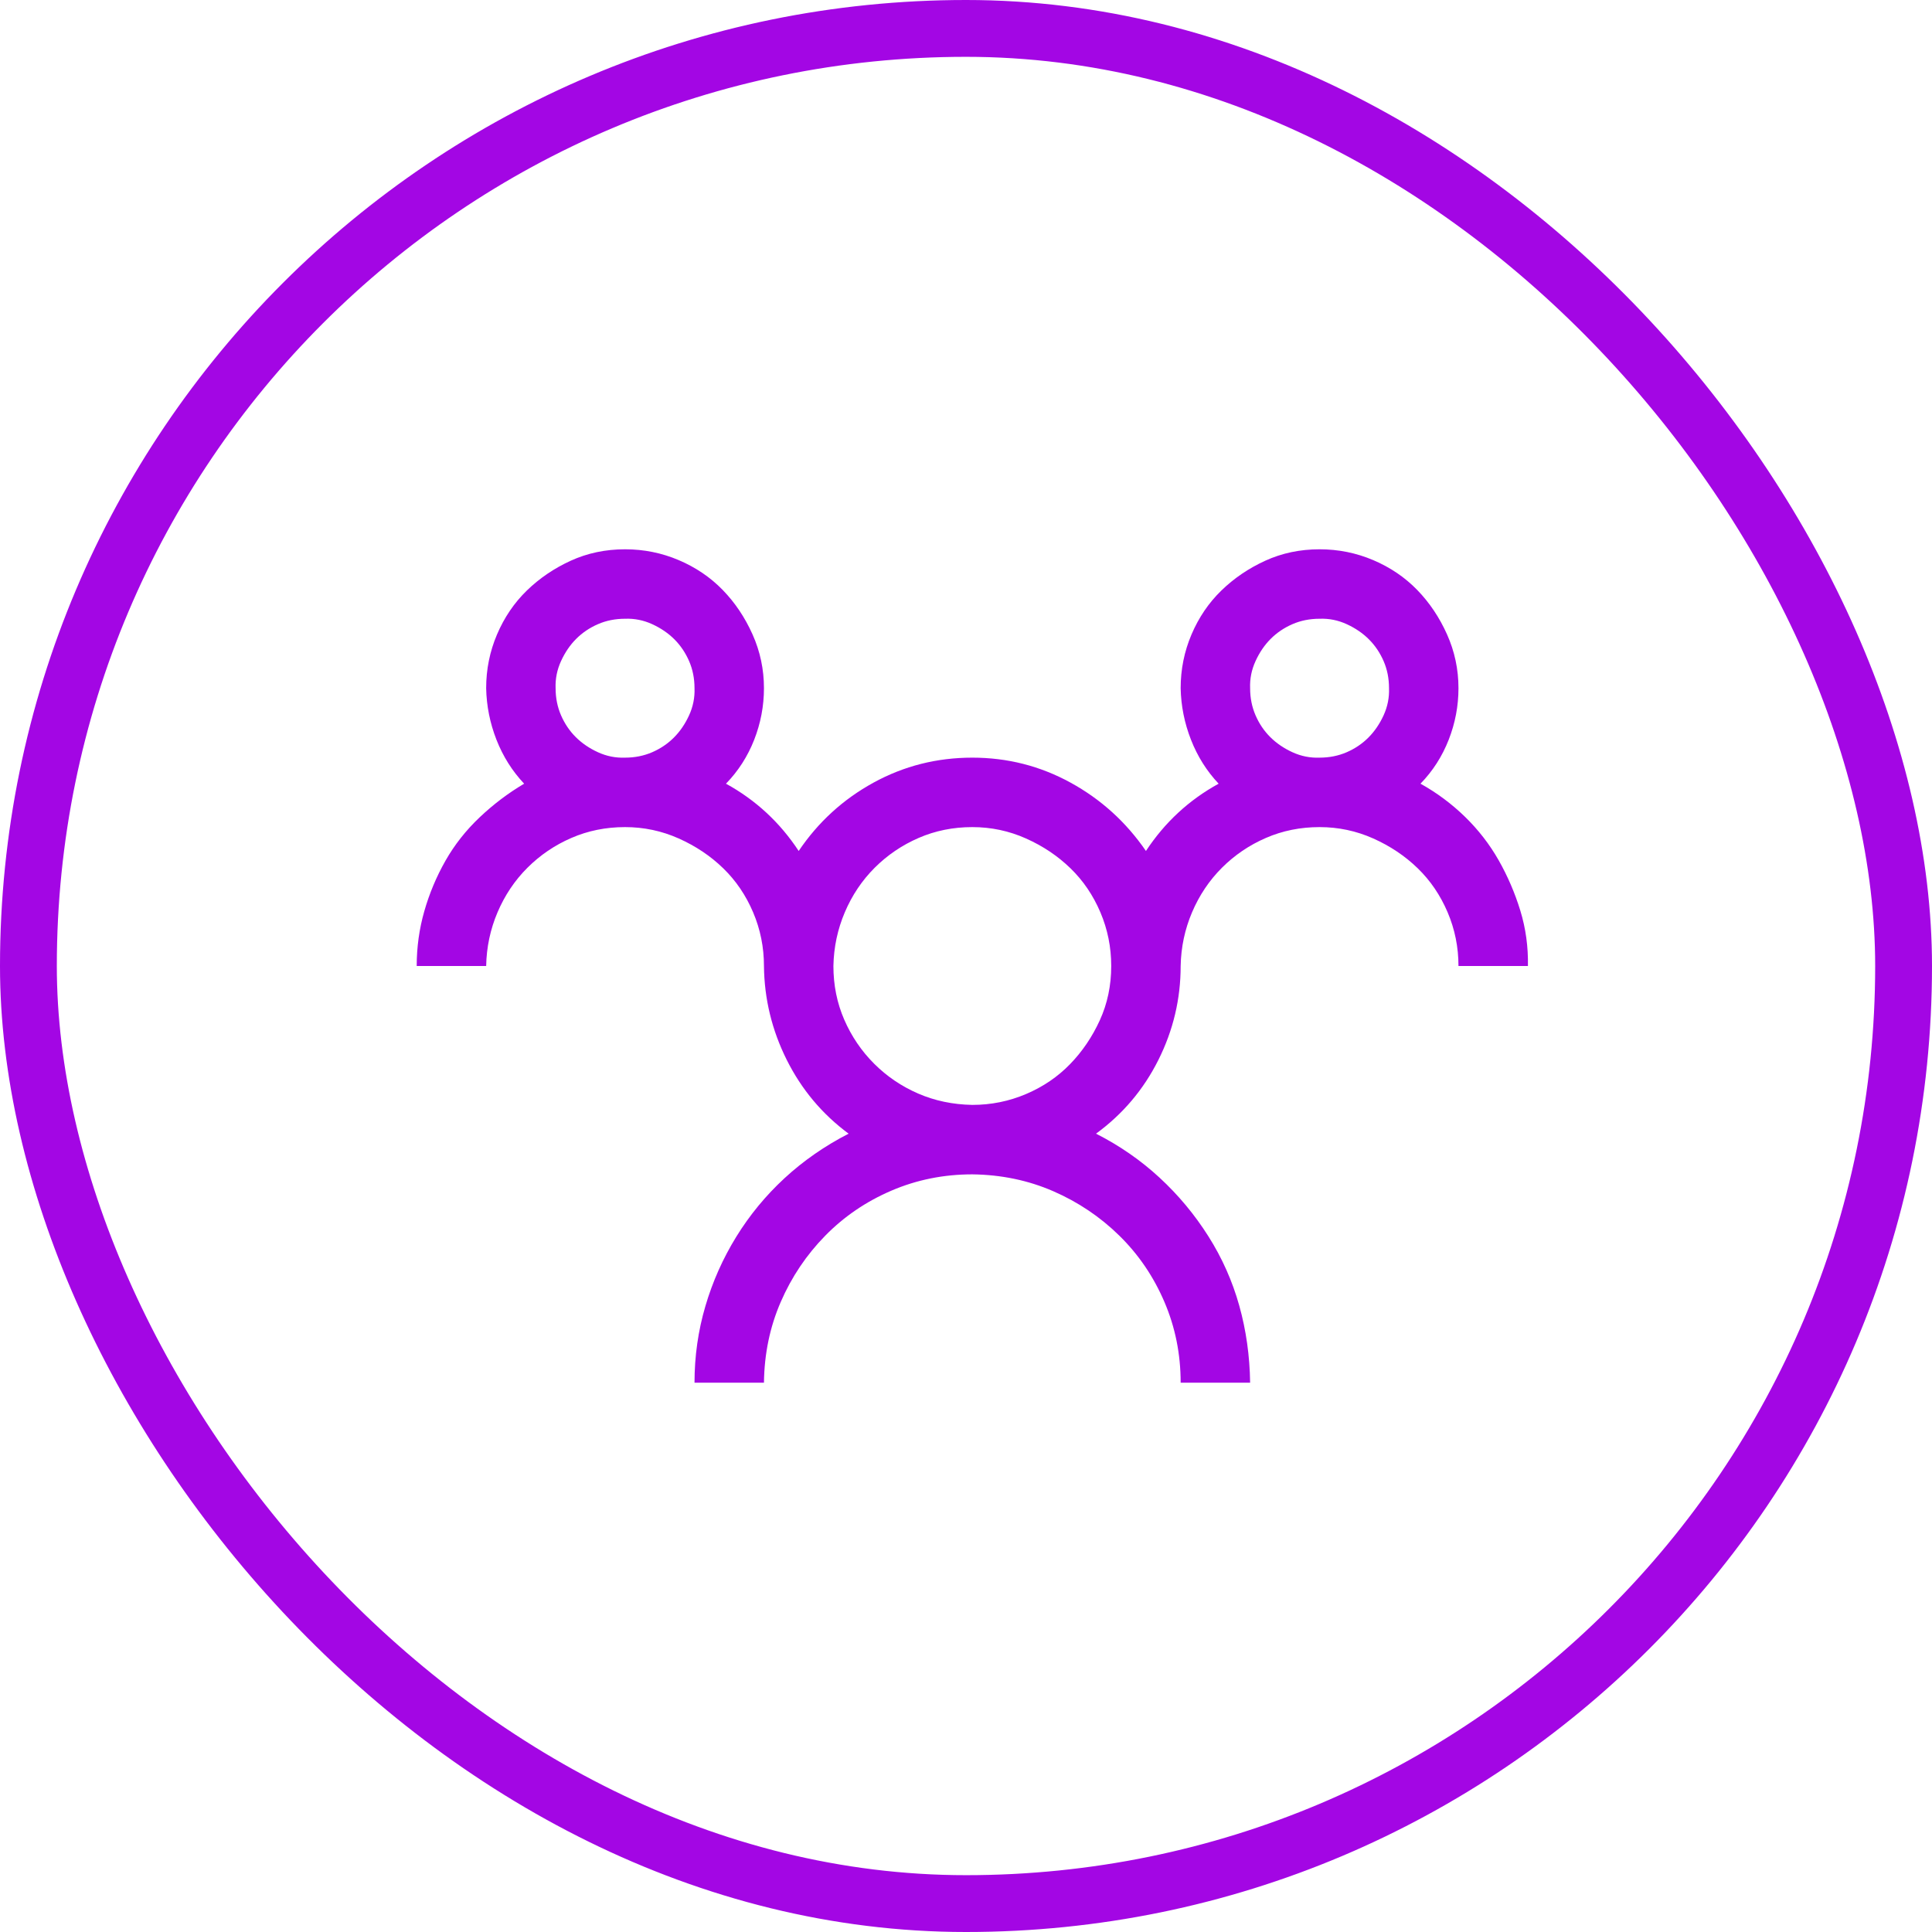 <svg width="102" height="102" viewBox="0 0 102 102" fill="none" xmlns="http://www.w3.org/2000/svg">
<rect x="1.5" y="1.5" width="99" height="99" rx="49.5" stroke="#A306E4" stroke-width="3"/>
<path d="M74.995 41.375C75.854 41.852 76.637 42.435 77.344 43.122C78.05 43.81 78.642 44.574 79.12 45.414C79.597 46.254 79.979 47.142 80.266 48.078C80.552 49.014 80.686 49.988 80.667 51H77C77 50.007 76.809 49.062 76.427 48.164C76.045 47.267 75.52 46.493 74.852 45.844C74.183 45.194 73.4 44.669 72.503 44.268C71.605 43.867 70.66 43.667 69.667 43.667C68.654 43.667 67.709 43.858 66.831 44.24C65.952 44.621 65.179 45.147 64.51 45.815C63.842 46.483 63.317 47.267 62.935 48.164C62.553 49.062 62.352 50.007 62.333 51C62.333 52.738 61.942 54.39 61.159 55.956C60.376 57.522 59.278 58.82 57.865 59.852C59.106 60.482 60.223 61.255 61.216 62.172C62.209 63.089 63.069 64.12 63.794 65.266C64.52 66.412 65.064 67.634 65.427 68.932C65.79 70.231 65.981 71.587 66 73H62.333C62.333 71.491 62.047 70.069 61.474 68.732C60.901 67.395 60.108 66.23 59.096 65.237C58.084 64.244 56.919 63.461 55.602 62.888C54.284 62.315 52.861 62.019 51.333 62C49.825 62 48.402 62.286 47.065 62.859C45.728 63.432 44.563 64.225 43.57 65.237C42.577 66.249 41.794 67.414 41.221 68.732C40.648 70.049 40.352 71.472 40.333 73H36.667C36.667 71.606 36.858 70.26 37.24 68.961C37.621 67.662 38.166 66.44 38.872 65.294C39.579 64.148 40.429 63.117 41.422 62.2C42.415 61.284 43.542 60.501 44.802 59.852C43.408 58.82 42.319 57.522 41.536 55.956C40.754 54.39 40.352 52.738 40.333 51C40.333 50.007 40.142 49.062 39.76 48.164C39.379 47.267 38.853 46.493 38.185 45.844C37.517 45.194 36.733 44.669 35.836 44.268C34.938 43.867 33.993 43.667 33 43.667C31.988 43.667 31.043 43.858 30.164 44.24C29.286 44.621 28.512 45.147 27.844 45.815C27.175 46.483 26.65 47.267 26.268 48.164C25.886 49.062 25.686 50.007 25.667 51H22C22 50.007 22.134 49.042 22.401 48.107C22.668 47.171 23.041 46.283 23.518 45.443C23.996 44.602 24.597 43.839 25.323 43.151C26.049 42.464 26.832 41.871 27.672 41.375C27.042 40.707 26.555 39.933 26.211 39.055C25.867 38.176 25.686 37.269 25.667 36.333C25.667 35.34 25.858 34.395 26.24 33.497C26.622 32.6 27.147 31.826 27.815 31.177C28.483 30.528 29.257 30.003 30.135 29.602C31.014 29.201 31.969 29 33 29C33.993 29 34.938 29.191 35.836 29.573C36.733 29.955 37.507 30.48 38.156 31.148C38.806 31.817 39.331 32.6 39.732 33.497C40.133 34.395 40.333 35.34 40.333 36.333C40.333 37.269 40.161 38.176 39.818 39.055C39.474 39.933 38.977 40.707 38.328 41.375C39.894 42.234 41.174 43.418 42.167 44.927C43.198 43.399 44.516 42.196 46.12 41.318C47.724 40.439 49.462 40 51.333 40C53.186 40 54.914 40.439 56.518 41.318C58.122 42.196 59.45 43.399 60.5 44.927C61.493 43.418 62.773 42.234 64.338 41.375C63.708 40.707 63.221 39.933 62.878 39.055C62.534 38.176 62.352 37.269 62.333 36.333C62.333 35.34 62.524 34.395 62.906 33.497C63.288 32.6 63.813 31.826 64.482 31.177C65.15 30.528 65.924 30.003 66.802 29.602C67.681 29.201 68.635 29 69.667 29C70.66 29 71.605 29.191 72.503 29.573C73.4 29.955 74.174 30.48 74.823 31.148C75.472 31.817 75.997 32.6 76.398 33.497C76.799 34.395 77 35.34 77 36.333C77 37.269 76.828 38.176 76.484 39.055C76.141 39.933 75.644 40.707 74.995 41.375ZM29.333 36.333C29.333 36.849 29.429 37.326 29.62 37.766C29.811 38.205 30.069 38.587 30.393 38.911C30.718 39.236 31.109 39.504 31.568 39.714C32.026 39.924 32.504 40.019 33 40C33.516 40 33.993 39.904 34.432 39.714C34.871 39.523 35.254 39.265 35.578 38.94C35.903 38.615 36.17 38.224 36.38 37.766C36.59 37.307 36.686 36.83 36.667 36.333C36.667 35.818 36.571 35.34 36.38 34.901C36.189 34.462 35.931 34.08 35.607 33.755C35.282 33.431 34.891 33.163 34.432 32.953C33.974 32.743 33.496 32.648 33 32.667C32.484 32.667 32.007 32.762 31.568 32.953C31.128 33.144 30.747 33.402 30.422 33.727C30.097 34.051 29.83 34.443 29.62 34.901C29.41 35.359 29.314 35.837 29.333 36.333ZM51.333 58.333C52.326 58.333 53.272 58.142 54.169 57.76C55.067 57.379 55.84 56.853 56.49 56.185C57.139 55.517 57.664 54.743 58.065 53.865C58.466 52.986 58.667 52.031 58.667 51C58.667 50.007 58.476 49.062 58.094 48.164C57.712 47.267 57.187 46.493 56.518 45.844C55.85 45.194 55.067 44.669 54.169 44.268C53.272 43.867 52.326 43.667 51.333 43.667C50.321 43.667 49.376 43.858 48.497 44.24C47.619 44.621 46.846 45.147 46.177 45.815C45.509 46.483 44.983 47.267 44.602 48.164C44.22 49.062 44.019 50.007 44 51C44 52.012 44.191 52.958 44.573 53.836C44.955 54.714 45.48 55.488 46.148 56.156C46.817 56.825 47.59 57.35 48.469 57.732C49.347 58.114 50.302 58.314 51.333 58.333ZM66 36.333C66 36.849 66.096 37.326 66.287 37.766C66.477 38.205 66.735 38.587 67.06 38.911C67.385 39.236 67.776 39.504 68.234 39.714C68.693 39.924 69.17 40.019 69.667 40C70.182 40 70.66 39.904 71.099 39.714C71.538 39.523 71.92 39.265 72.245 38.94C72.569 38.615 72.837 38.224 73.047 37.766C73.257 37.307 73.352 36.83 73.333 36.333C73.333 35.818 73.238 35.34 73.047 34.901C72.856 34.462 72.598 34.08 72.273 33.755C71.949 33.431 71.557 33.163 71.099 32.953C70.641 32.743 70.163 32.648 69.667 32.667C69.151 32.667 68.674 32.762 68.234 32.953C67.795 33.144 67.413 33.402 67.088 33.727C66.764 34.051 66.496 34.443 66.287 34.901C66.076 35.359 65.981 35.837 66 36.333Z" fill="#A306E4"/>
</svg>

